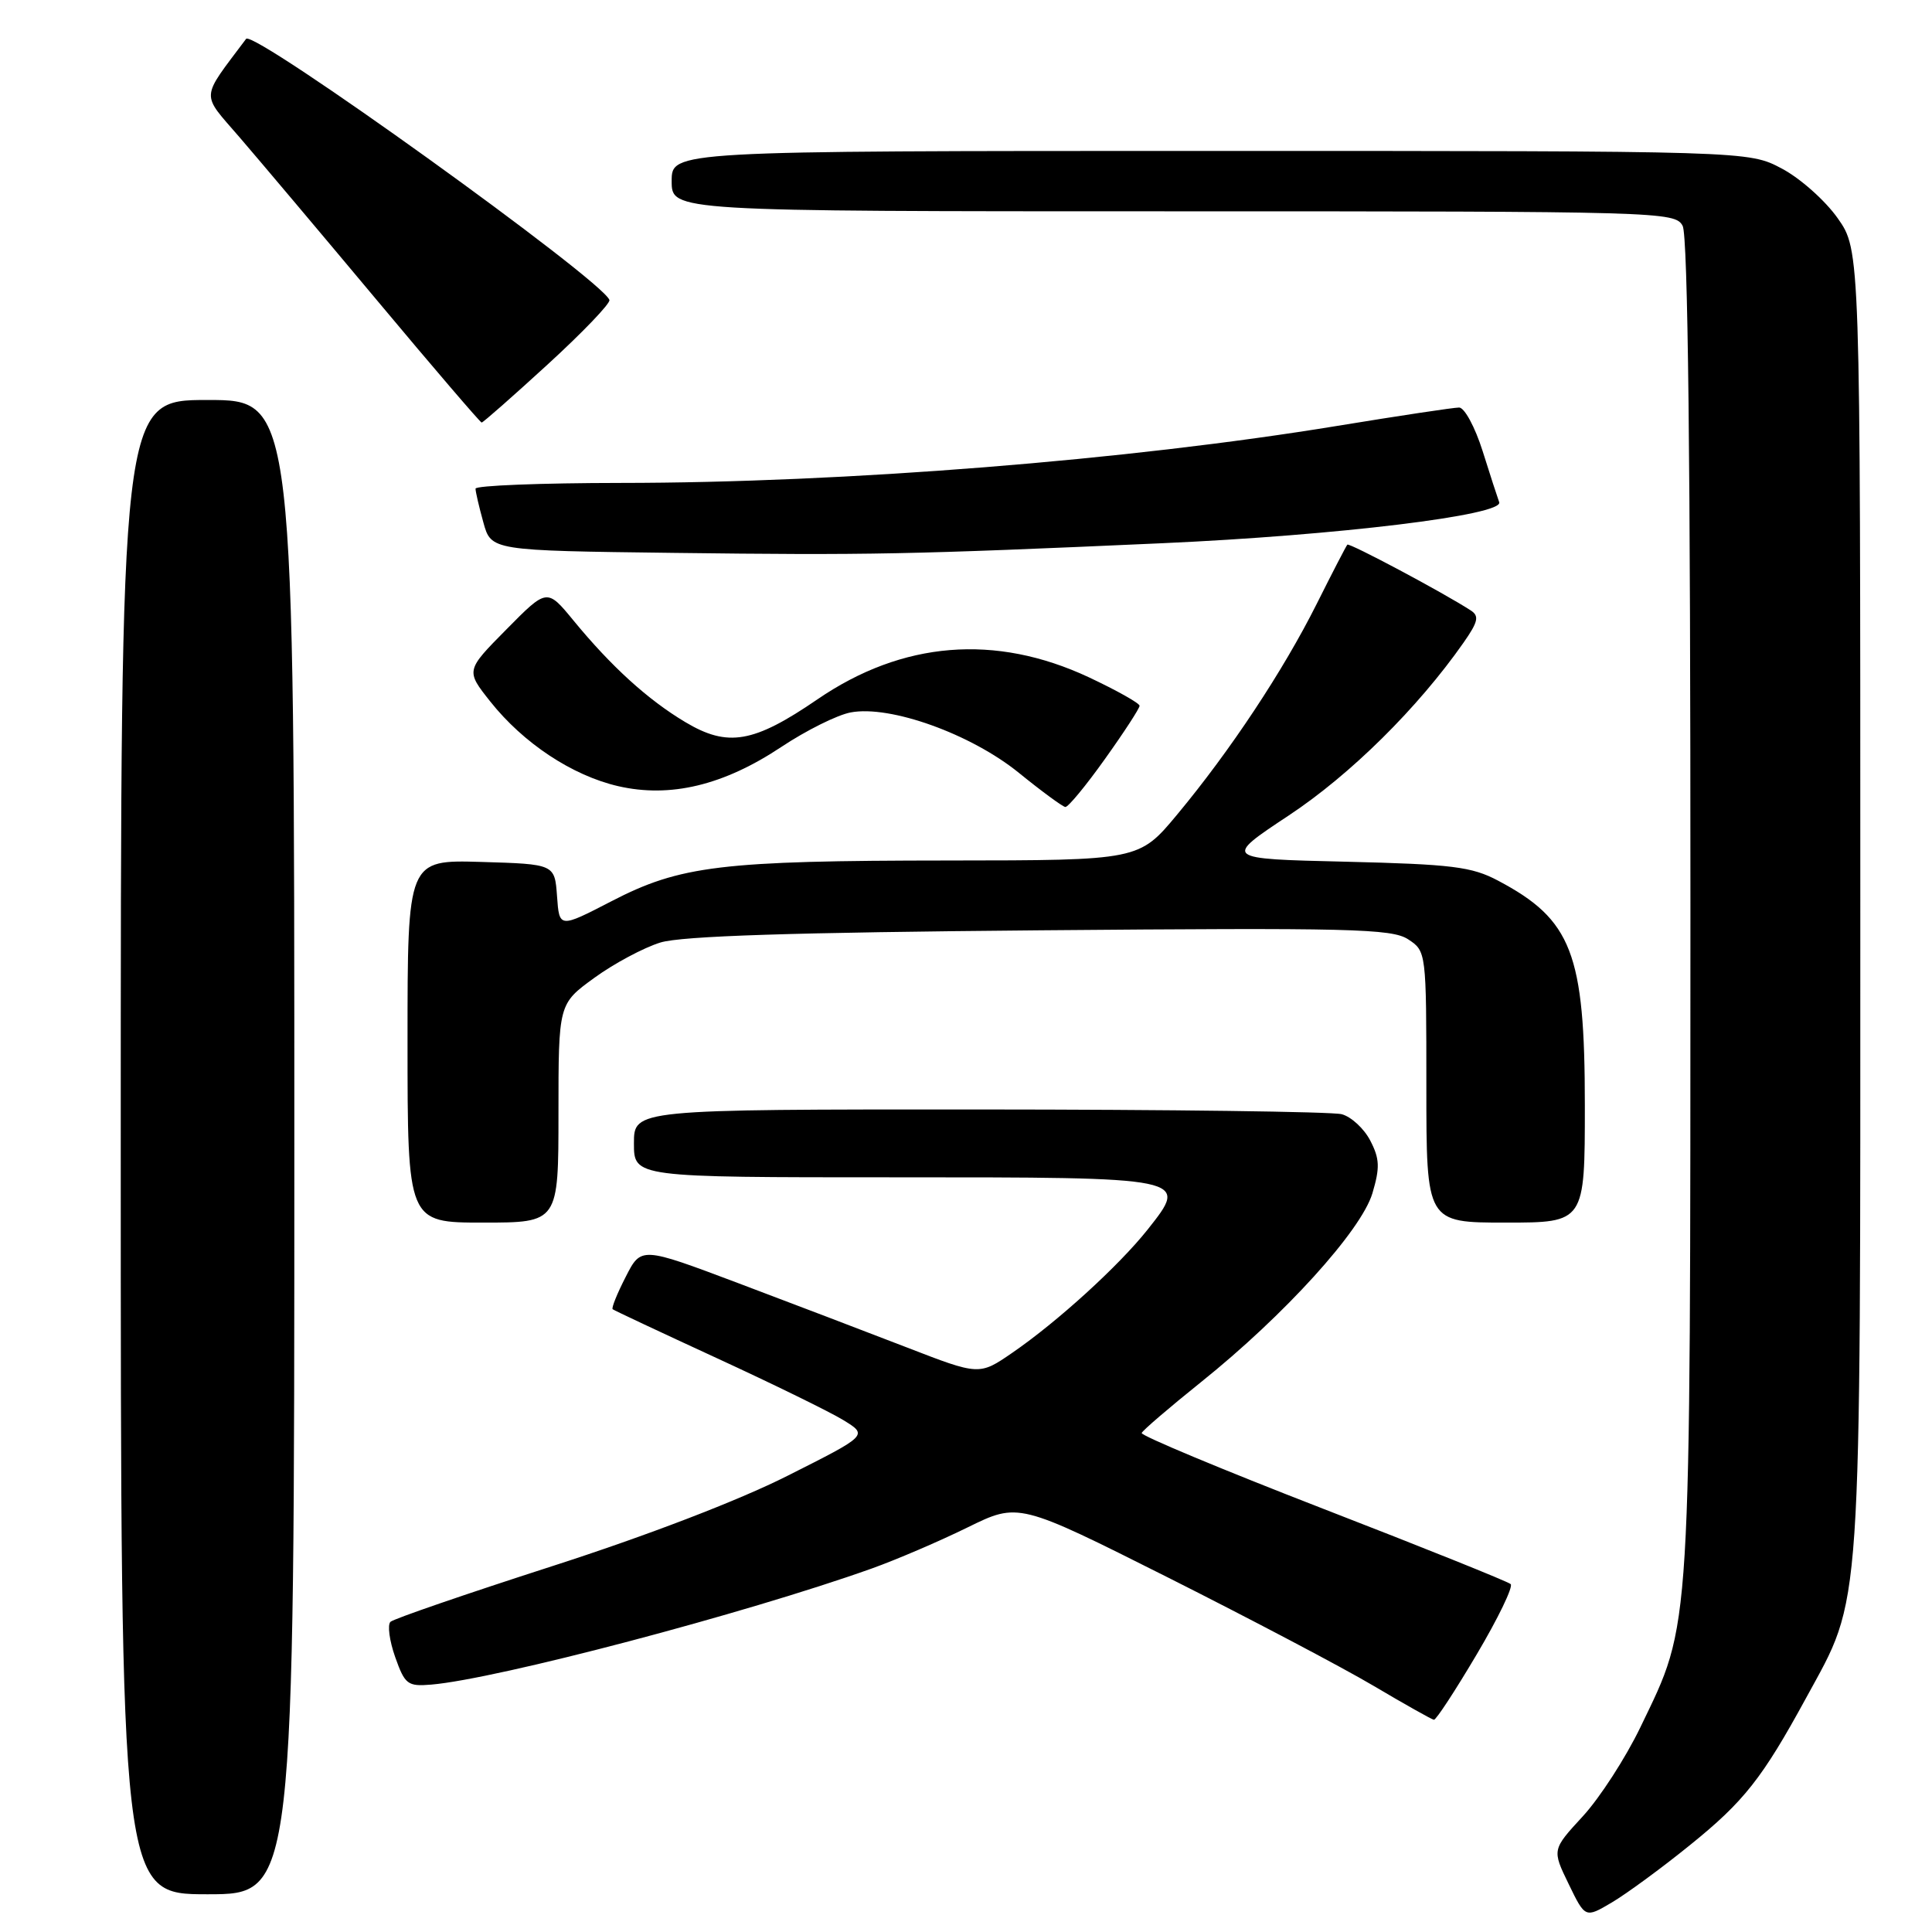 <?xml version="1.0" encoding="UTF-8" standalone="no"?>
<!DOCTYPE svg PUBLIC "-//W3C//DTD SVG 1.1//EN" "http://www.w3.org/Graphics/SVG/1.1/DTD/svg11.dtd" >
<svg xmlns="http://www.w3.org/2000/svg" xmlns:xlink="http://www.w3.org/1999/xlink" version="1.1" viewBox="0 0 256 256">
 <g >
 <path fill="currentColor"
d=" M 223.91 244.50 C 231.09 238.71 233.51 235.63 239.31 225.00 C 246.80 211.25 246.50 215.69 246.50 119.34 C 246.50 33.17 246.50 33.17 243.50 28.91 C 241.85 26.57 238.52 23.61 236.09 22.33 C 231.69 20.00 231.69 20.00 160.34 20.00 C 89.00 20.00 89.00 20.00 89.00 24.00 C 89.00 28.00 89.00 28.00 155.46 28.00 C 220.15 28.00 221.96 28.05 222.96 29.93 C 223.66 31.23 224.00 61.19 223.99 120.18 C 223.97 218.09 224.18 214.69 217.36 228.87 C 215.40 232.94 211.96 238.25 209.72 240.68 C 205.65 245.10 205.65 245.10 207.85 249.63 C 210.05 254.17 210.05 254.17 213.57 252.09 C 215.50 250.95 220.16 247.54 223.91 244.50 Z  M 39.00 152.00 C 39.00 53.00 39.00 53.00 27.50 53.00 C 16.00 53.00 16.00 53.00 16.00 152.00 C 16.00 251.00 16.00 251.00 27.50 251.00 C 39.00 251.00 39.00 251.00 39.00 152.00 Z  M 195.67 219.22 C 198.51 214.43 200.54 210.23 200.17 209.90 C 199.80 209.56 188.60 205.06 175.28 199.90 C 161.95 194.73 151.15 190.22 151.28 189.88 C 151.40 189.54 154.95 186.50 159.16 183.12 C 170.18 174.29 180.37 163.06 181.85 158.12 C 182.86 154.72 182.82 153.55 181.57 151.14 C 180.75 149.55 179.05 147.98 177.79 147.64 C 176.53 147.30 154.91 147.02 129.75 147.01 C 84.00 147.00 84.00 147.00 84.00 151.50 C 84.00 156.00 84.00 156.00 118.38 156.00 C 157.72 156.00 157.57 155.97 152.07 162.92 C 148.27 167.71 140.13 175.13 134.15 179.24 C 129.76 182.26 129.76 182.26 120.13 178.53 C 114.83 176.48 104.75 172.64 97.73 169.99 C 84.95 165.18 84.95 165.18 82.91 169.19 C 81.78 171.39 81.00 173.32 81.18 173.48 C 81.36 173.63 87.58 176.55 95.00 179.97 C 102.42 183.39 109.97 187.08 111.76 188.18 C 115.02 190.18 115.02 190.18 104.35 195.55 C 97.83 198.84 85.67 203.50 73.09 207.55 C 61.77 211.20 52.16 214.50 51.74 214.90 C 51.32 215.30 51.60 217.40 52.36 219.56 C 53.65 223.20 54.01 223.48 57.13 223.22 C 65.83 222.49 98.76 213.81 115.50 207.84 C 118.80 206.66 124.53 204.20 128.23 202.38 C 134.96 199.08 134.96 199.08 154.73 209.01 C 165.60 214.48 177.88 220.94 182.00 223.38 C 186.12 225.82 189.72 227.84 190.00 227.88 C 190.28 227.92 192.83 224.02 195.67 219.22 Z  M 74.00 147.51 C 74.00 133.02 74.00 133.02 78.75 129.57 C 81.36 127.67 85.30 125.57 87.50 124.89 C 90.33 124.02 105.07 123.55 137.83 123.27 C 178.88 122.92 184.43 123.05 186.58 124.46 C 188.99 126.04 189.00 126.11 189.00 144.02 C 189.00 162.00 189.00 162.00 199.50 162.00 C 210.00 162.00 210.00 162.00 210.00 146.47 C 210.00 126.32 208.28 121.86 198.50 116.69 C 195.02 114.84 192.41 114.52 178.30 114.18 C 162.09 113.80 162.09 113.80 170.80 108.03 C 178.95 102.63 187.87 93.81 193.93 85.15 C 195.86 82.39 196.03 81.63 194.89 80.89 C 191.24 78.52 178.78 71.89 178.53 72.17 C 178.37 72.35 176.54 75.88 174.48 80.00 C 170.04 88.87 163.01 99.48 155.99 107.92 C 150.93 114.00 150.93 114.00 125.71 114.02 C 95.53 114.04 90.15 114.69 81.00 119.43 C 74.11 122.99 74.11 122.99 73.81 118.75 C 73.50 114.50 73.50 114.50 63.75 114.21 C 54.00 113.93 54.00 113.93 54.00 137.96 C 54.00 162.00 54.00 162.00 64.00 162.00 C 74.00 162.00 74.00 162.00 74.00 147.51 Z  M 146.41 100.57 C 148.94 97.03 151.00 93.86 151.00 93.52 C 151.00 93.18 147.97 91.48 144.27 89.74 C 131.89 83.95 119.58 84.95 108.31 92.67 C 99.85 98.46 96.44 99.05 90.80 95.68 C 85.84 92.72 80.99 88.31 75.99 82.22 C 72.48 77.95 72.48 77.95 67.10 83.40 C 61.71 88.85 61.71 88.85 64.96 92.95 C 69.34 98.47 75.81 102.76 81.91 104.17 C 88.81 105.76 95.88 104.06 103.52 98.98 C 106.81 96.79 110.95 94.73 112.72 94.40 C 117.95 93.41 128.65 97.25 135.00 102.40 C 138.03 104.86 140.80 106.89 141.16 106.93 C 141.53 106.97 143.89 104.11 146.41 100.57 Z  M 154.00 71.98 C 177.23 70.94 199.31 68.25 198.65 66.54 C 198.44 65.97 197.44 62.91 196.45 59.75 C 195.45 56.59 194.05 54.00 193.34 54.00 C 192.62 54.00 185.39 55.09 177.27 56.42 C 149.43 60.99 111.89 63.98 82.25 63.99 C 71.66 64.00 63.00 64.34 63.01 64.75 C 63.01 65.16 63.48 67.18 64.05 69.23 C 65.08 72.96 65.08 72.96 89.29 73.26 C 115.11 73.58 120.46 73.48 154.00 71.98 Z  M 72.58 48.28 C 77.22 44.03 80.90 40.19 80.75 39.75 C 79.88 37.15 33.57 3.86 32.61 5.15 C 26.50 13.31 26.58 12.20 31.75 18.20 C 34.36 21.23 42.58 30.98 50.00 39.85 C 57.42 48.73 63.65 55.99 63.82 55.99 C 64.00 56.00 67.94 52.53 72.58 48.28 Z "/>
</g>
</svg>